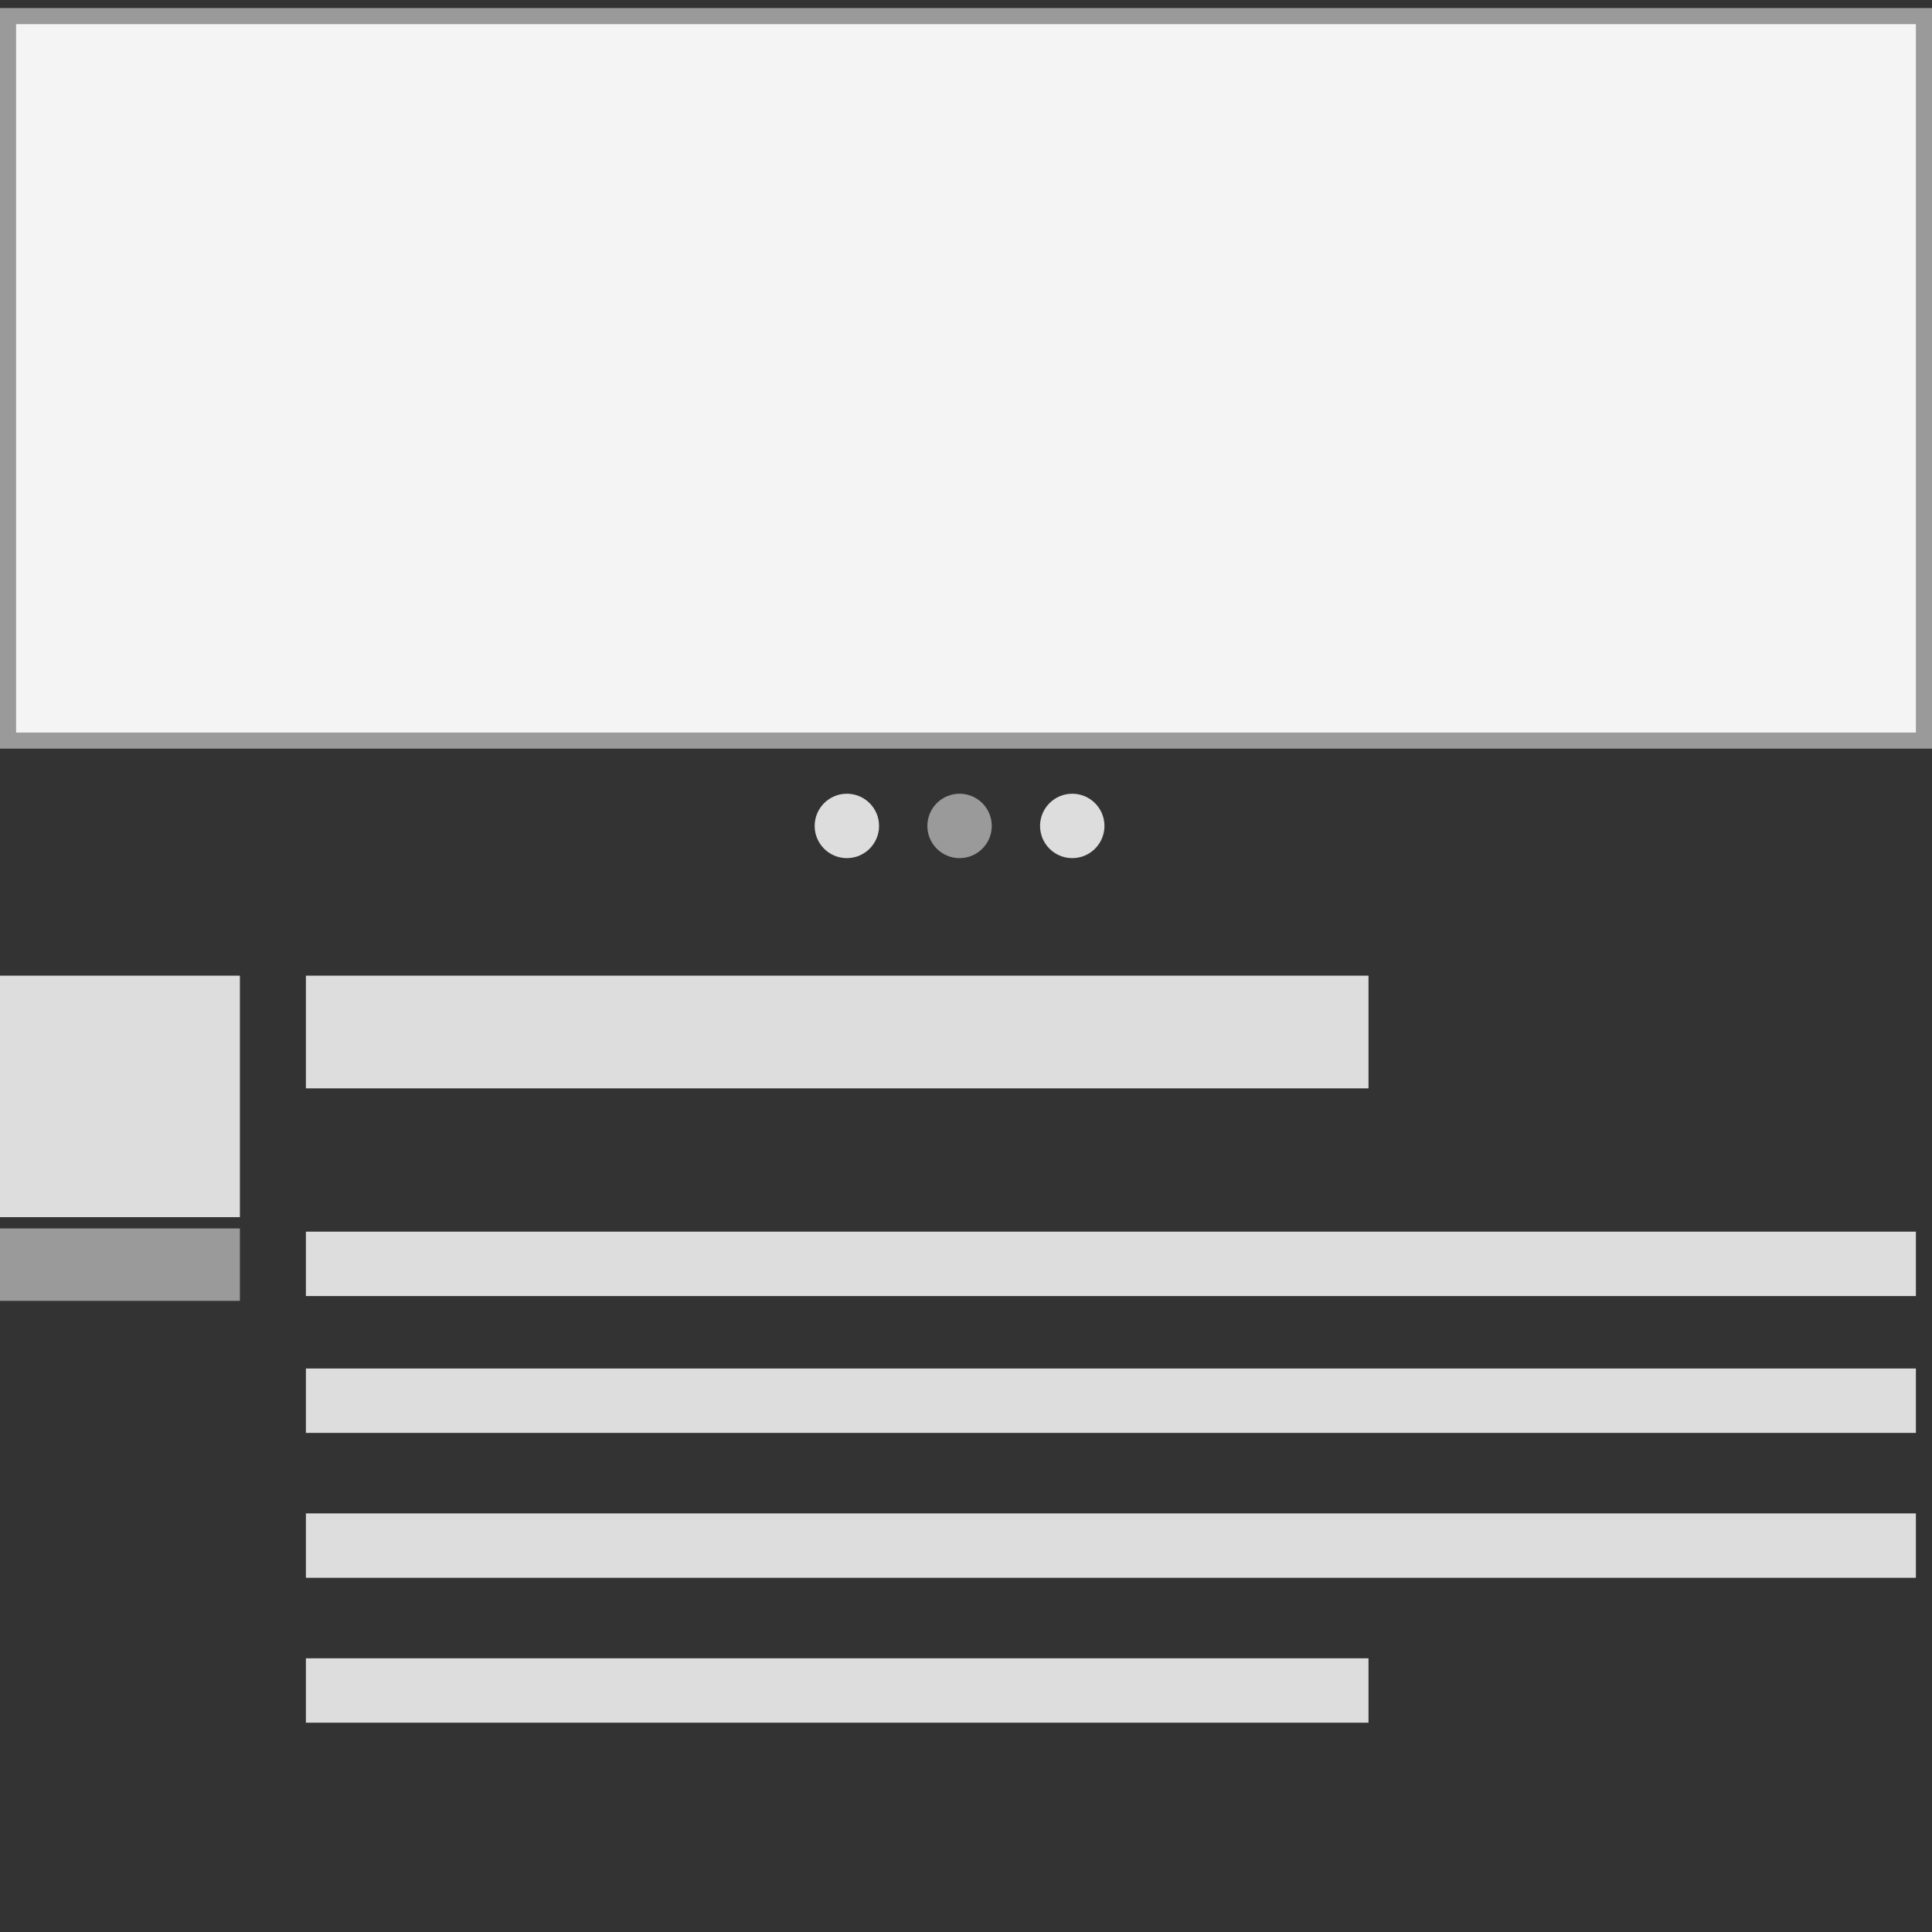 <?xml version="1.0" encoding="utf-8"?>
<!-- Generator: Adobe Illustrator 18.0.0, SVG Export Plug-In . SVG Version: 6.00 Build 0)  -->
<!DOCTYPE svg PUBLIC "-//W3C//DTD SVG 1.1//EN" "http://www.w3.org/Graphics/SVG/1.1/DTD/svg11.dtd">
<svg version="1.1" id="Layer_1" xmlns="http://www.w3.org/2000/svg" xmlns:xlink="http://www.w3.org/1999/xlink" x="0px" y="0px"
	 viewBox="0 0 120 120" enable-background="new 0 0 120 120" xml:space="preserve">
<rect x="0" y="0" width="120" height="120" fill="#333333" stroke="none"/>
<rect x="0.5" y="1" fill="#F4F4F4" stroke="#9a9a9a" stroke-miterlimit="10" width="119" height="45"/>
<rect x="19" y="60.6" fill="#DDDDDD" width="66" height="7"/>
<rect x="19" y="76.5" fill="#DDDDDD" width="100" height="4"/>
<rect x="19" y="85" fill="#DDDDDD" width="100" height="4"/>
<rect x="19" y="94" fill="#DDDDDD" width="100" height="4"/>
<rect x="19" y="103" fill="#DDDDDD" width="66" height="4"/>
<circle fill="#DDDDDD" cx="52.6" cy="51.3" r="2"/>
<circle fill="#9a9a9a" cx="59.6" cy="51.3" r="2"/>
<circle fill="#DDDDDD" cx="66.6" cy="51.3" r="2"/>
<rect x="-0.1" y="60.6" fill="#DDDDDD" width="15" height="15"/>
<rect x="-0.1" y="76.3" fill="#9a9a9a" width="15" height="4.5"/>
</svg>
